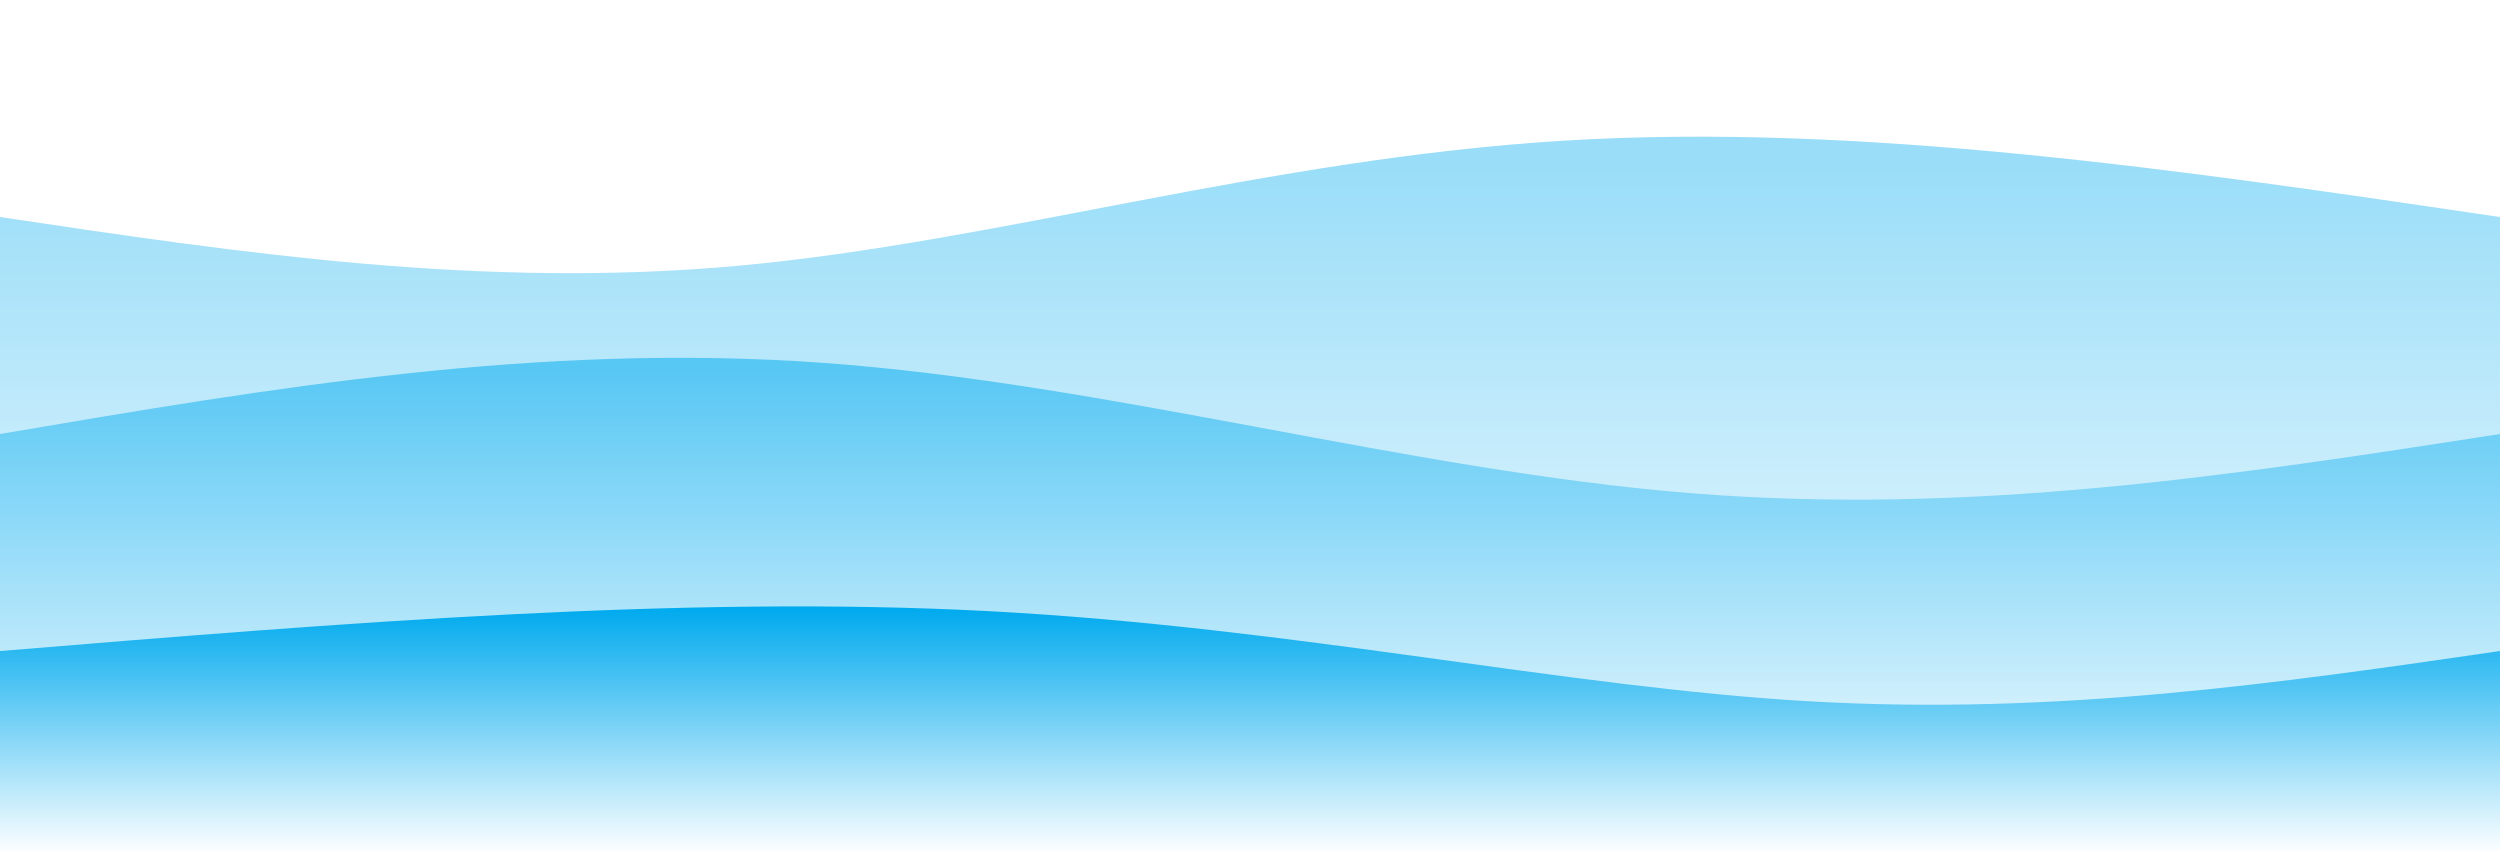 <svg width="100%" height="100%" id="svg" viewBox="0 0 1440 490" xmlns="http://www.w3.org/2000/svg" class="transition duration-300 ease-in-out delay-150"><defs><linearGradient id="gradient" x1="50%" y1="100%" x2="50%" y2="0%"><stop offset="5%" stop-color="#ffffff"></stop><stop offset="95%" stop-color="#00aaee"></stop></linearGradient></defs><path d="M 0,500 C 0,500 0,125 0,125 C 139.067,145.8 278.133,166.6 426,153 C 573.867,139.4 730.533,91.4 901,81 C 1071.467,70.6 1255.733,97.8 1440,125 C 1440,125 1440,500 1440,500 Z" stroke="none" stroke-width="0" fill="url(#gradient)" fill-opacity="0.4" class="transition-all duration-300 ease-in-out delay-150 path-0"></path><defs><linearGradient id="gradient" x1="50%" y1="100%" x2="50%" y2="0%"><stop offset="5%" stop-color="#ffffff"></stop><stop offset="95%" stop-color="#00aaee"></stop></linearGradient></defs><path d="M 0,500 C 0,500 0,250 0,250 C 155.067,223.6 310.133,197.2 474,209 C 637.867,220.8 810.533,270.8 973,284 C 1135.467,297.2 1287.733,273.6 1440,250 C 1440,250 1440,500 1440,500 Z" stroke="none" stroke-width="0" fill="url(#gradient)" fill-opacity="0.53" class="transition-all duration-300 ease-in-out delay-150 path-1"></path><defs><linearGradient id="gradient" x1="50%" y1="100%" x2="50%" y2="0%"><stop offset="5%" stop-color="#ffffff"></stop><stop offset="95%" stop-color="#00aaee"></stop></linearGradient></defs><path d="M 0,500 C 0,500 0,375 0,375 C 196.4,358.867 392.8,342.733 569,352 C 745.2,361.267 901.2,395.933 1043,404 C 1184.8,412.067 1312.4,393.533 1440,375 C 1440,375 1440,500 1440,500 Z" stroke="none" stroke-width="0" fill="url(#gradient)" fill-opacity="1" class="transition-all duration-300 ease-in-out delay-150 path-2"></path></svg>